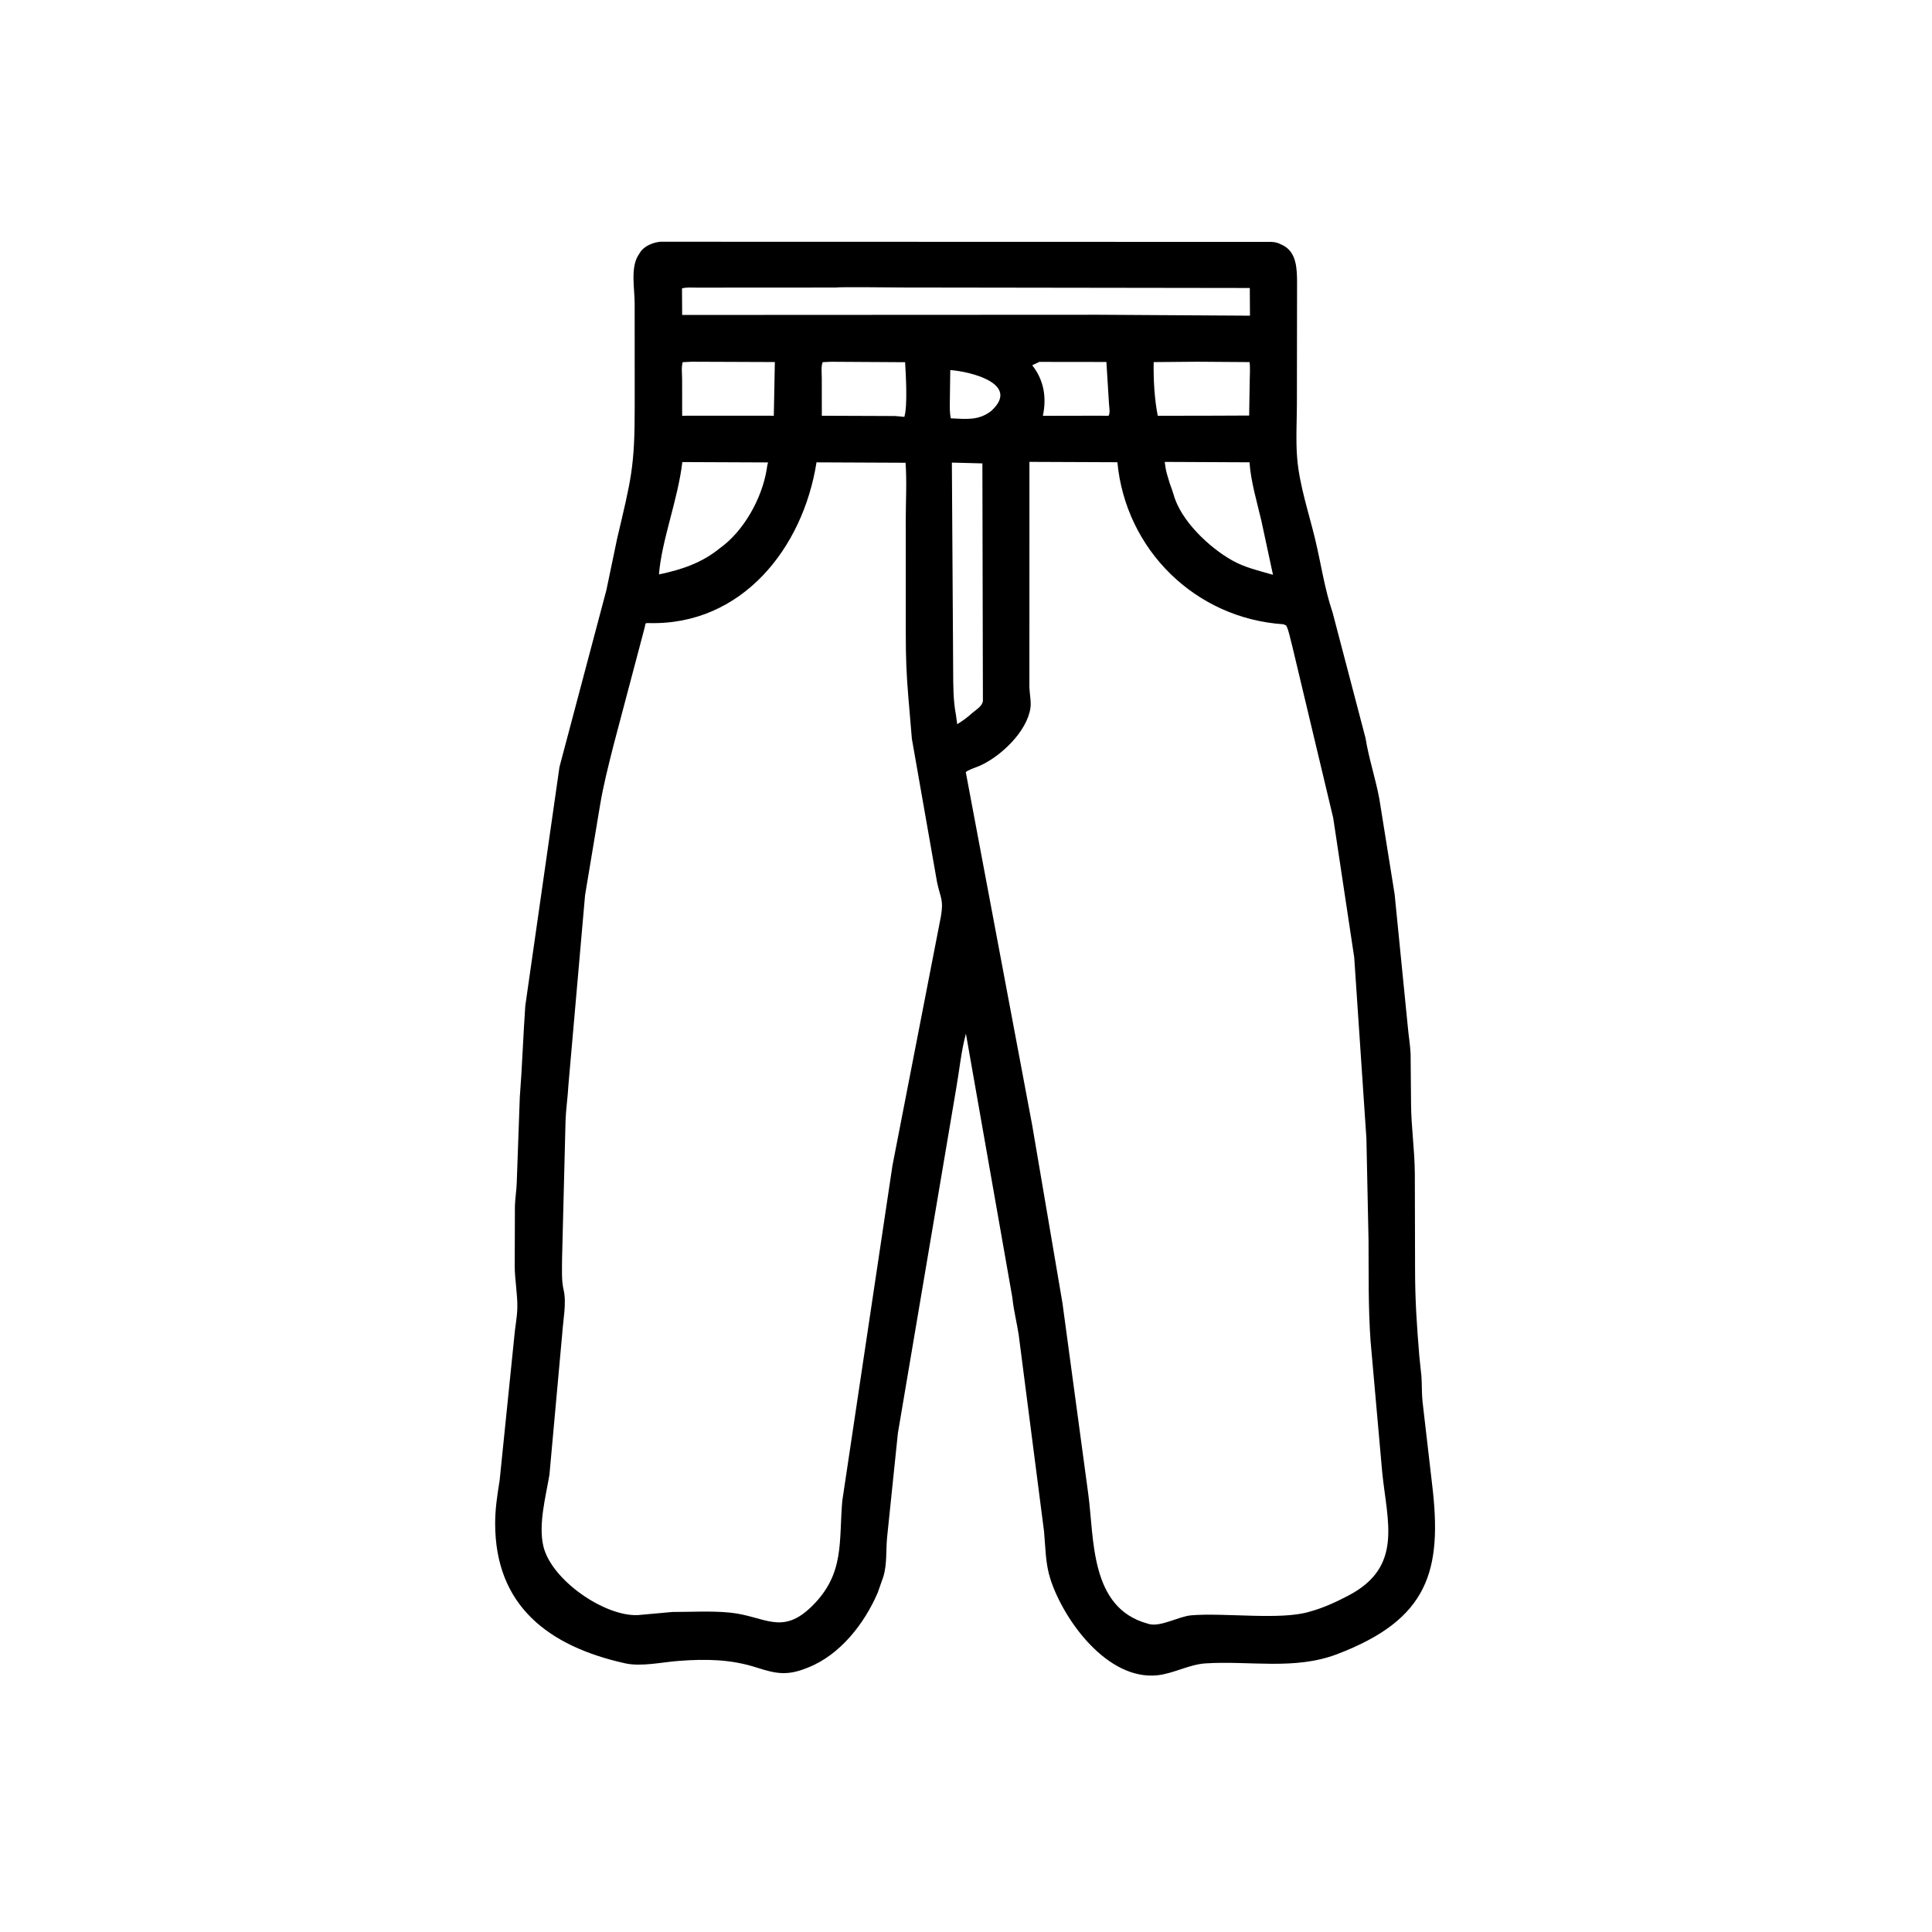 <svg width="48" height="48" viewBox="0 0 48 48" fill="none" xmlns="http://www.w3.org/2000/svg">
<path d="M25.149 32.223L23.998 25.681C23.881 26.11 23.839 26.57 23.762 27.009L22.308 35.604L22.04 38.192C22.008 38.514 22.042 38.856 21.947 39.17L21.807 39.569C21.477 40.337 20.874 41.114 20.077 41.429L20.039 41.444C19.553 41.638 19.276 41.583 18.8 41.43C18.159 41.223 17.539 41.214 16.87 41.264C16.458 41.294 15.934 41.414 15.532 41.325C13.615 40.899 12.301 39.884 12.302 37.847C12.302 37.48 12.355 37.144 12.413 36.782L12.776 33.223C12.795 32.98 12.847 32.74 12.853 32.496C12.86 32.15 12.789 31.8 12.788 31.449L12.793 29.956C12.8 29.759 12.834 29.563 12.839 29.366L12.914 27.265C12.972 26.527 12.998 25.738 13.051 24.987L13.9 19.055L15.066 14.659L15.332 13.383C15.675 11.92 15.771 11.615 15.769 10.123L15.768 7.543C15.769 7.195 15.665 6.675 15.846 6.363L15.922 6.242C16.034 6.1 16.225 6.027 16.399 6.006L31.58 6.01C31.66 6.013 31.725 6.024 31.797 6.058L31.893 6.105C32.217 6.281 32.224 6.698 32.225 7.017L32.221 10.047C32.219 10.488 32.192 10.946 32.228 11.385C32.283 12.05 32.515 12.736 32.671 13.382C32.82 13.999 32.904 14.615 33.109 15.221L33.926 18.337C34.007 18.844 34.177 19.346 34.27 19.852L34.649 22.216L34.974 25.483C34.993 25.715 35.035 25.947 35.046 26.18L35.057 27.415C35.061 28.017 35.146 28.535 35.151 29.164L35.157 31.547C35.157 32.314 35.201 32.94 35.263 33.697L35.316 34.203C35.329 34.411 35.321 34.62 35.343 34.828L35.578 36.858C35.843 39.03 35.488 40.236 33.213 41.1C32.164 41.498 31.049 41.257 29.955 41.326C29.544 41.352 29.16 41.578 28.76 41.621C27.521 41.756 26.435 40.268 26.1 39.242C25.971 38.846 25.977 38.458 25.939 38.048L25.308 33.154C25.262 32.857 25.186 32.56 25.154 32.261L25.149 32.223ZM20.782 7.144L17.312 7.146C17.199 7.146 17.052 7.133 16.944 7.165L16.948 7.825L27.308 7.82L31.055 7.843L31.051 7.155L22.448 7.143C22.303 7.143 20.811 7.125 20.782 7.144ZM17.182 8.987L16.961 8.998C16.924 9.121 16.947 9.297 16.947 9.426L16.948 10.329L19.09 10.328L19.225 10.33L19.251 8.995L17.182 8.987ZM20.64 8.988L20.439 8.998C20.396 9.099 20.417 9.278 20.417 9.39L20.418 10.329L22.245 10.336L22.468 10.357C22.553 10.087 22.504 9.284 22.487 8.999L20.64 8.988ZM29.74 8.987L28.663 8.996C28.655 9.42 28.681 9.91 28.764 10.33L30.029 10.328L31.035 10.324L31.049 9.448C31.05 9.302 31.065 9.14 31.045 8.996L29.74 8.987ZM25.821 8.991L25.645 9.075C25.937 9.443 26.006 9.877 25.91 10.331L27.322 10.328L27.539 10.331C27.589 10.274 27.557 10.115 27.553 10.038L27.488 8.993L25.821 8.991ZM23.609 9.194L23.599 9.932C23.599 10.085 23.589 10.243 23.623 10.393C24.012 10.411 24.315 10.453 24.629 10.208C25.358 9.539 24.124 9.232 23.609 9.194ZM16.952 11.48C16.846 12.403 16.435 13.434 16.372 14.271C16.932 14.155 17.439 13.985 17.887 13.618C18.481 13.194 18.93 12.381 19.047 11.668C19.057 11.606 19.063 11.548 19.083 11.489L16.952 11.48ZM25.576 11.475L25.575 17.08C25.581 17.242 25.624 17.438 25.6 17.596C25.511 18.177 24.873 18.785 24.352 19.021C24.239 19.072 24.094 19.109 23.994 19.181L25.646 27.963L26.396 32.371L27.037 37.113C27.189 38.231 27.072 39.946 28.512 40.338L28.54 40.347C28.832 40.43 29.286 40.158 29.596 40.132C30.421 40.063 31.824 40.259 32.531 40.043C32.874 39.95 33.182 39.808 33.496 39.644C34.867 38.929 34.465 37.816 34.34 36.573L34.052 33.328C33.992 32.491 34.006 31.657 34.001 30.818L33.948 28.282L33.645 23.784L33.123 20.32L32.103 16.041C32.058 15.887 32.028 15.68 31.955 15.54L31.888 15.51C29.695 15.364 27.967 13.659 27.761 11.484L25.576 11.475ZM28.937 11.476C28.951 11.577 28.963 11.677 28.993 11.777L29.004 11.816C29.036 11.924 29.068 12.038 29.11 12.141L29.157 12.284C29.333 12.937 30.05 13.608 30.613 13.923C30.939 14.106 31.275 14.177 31.627 14.281L31.339 12.941C31.23 12.47 31.076 11.968 31.044 11.486L28.937 11.476ZM20.286 11.487C19.952 13.617 18.429 15.55 16.106 15.48C16.014 15.477 16.043 15.496 16.017 15.59L15.242 18.519C15.116 19.021 14.985 19.53 14.902 20.041L14.536 22.239L14.123 26.947C14.107 27.259 14.058 27.566 14.05 27.879L13.964 31.282C13.965 31.531 13.946 31.805 14.003 32.047C14.079 32.367 13.991 32.793 13.97 33.117L13.651 36.637C13.562 37.172 13.374 37.859 13.497 38.404C13.69 39.257 15.033 40.172 15.855 40.126L16.705 40.049C17.172 40.049 17.662 40.019 18.126 40.064C18.997 40.147 19.416 40.651 20.174 39.904C20.989 39.101 20.838 38.317 20.926 37.291L22.173 28.957L23.377 22.766C23.445 22.358 23.373 22.332 23.283 21.93L22.655 18.354L22.566 17.301C22.519 16.732 22.504 16.336 22.504 15.75L22.503 12.92C22.503 12.452 22.533 11.963 22.498 11.497L20.286 11.487ZM23.649 11.493L23.681 16.648C23.683 17.009 23.68 17.393 23.748 17.748L23.782 17.992C23.916 17.91 24.039 17.822 24.154 17.715C24.25 17.633 24.407 17.544 24.42 17.414L24.407 11.513L23.649 11.493Z" fill="black"/>
</svg>

